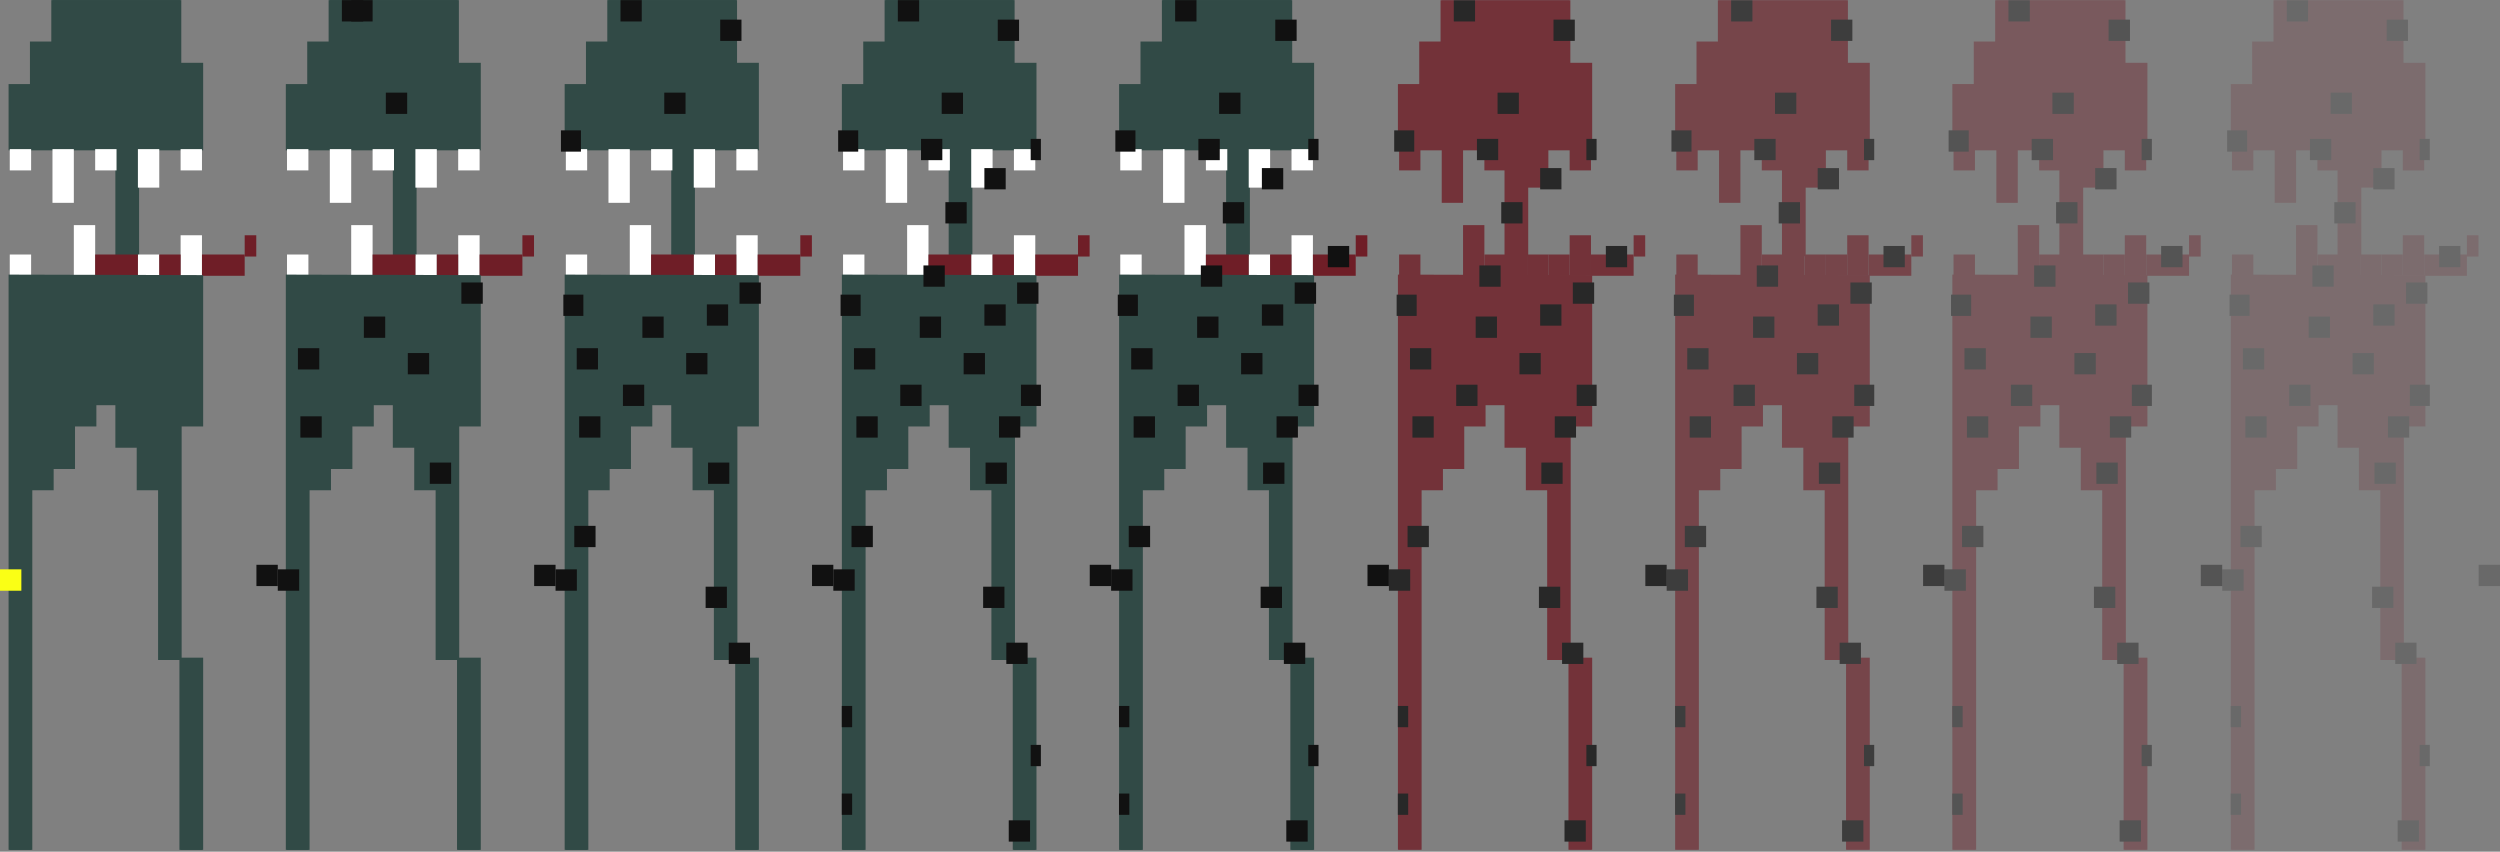 <svg width="1089" height="371" viewBox="0 0 1089 371" fill="none" xmlns="http://www.w3.org/2000/svg">
<rect x="0" y="0" width="1089" height="371" fill="#808080" stroke="none"/>
<g clip-path="url(#clip0_401_70)">
<path d="M78.453 0.067H22.859V18.607H13.556V37.147H4.254V64.957H50.767V111.086H60.069V64.957H87.977V27.877H78.453V0.067Z" fill="#314A46" stroke="#314A46" stroke-width="1.03"/>
<rect x="4.254" y="64.957" width="9.303" height="9.27" fill="white"/>
<rect x="41.461" y="64.957" width="9.303" height="9.27" fill="white"/>
<rect x="78.672" y="64.957" width="9.303" height="9.27" fill="white"/>
<rect x="78.672" y="102.478" width="9.303" height="17.657" fill="white"/>
<rect x="32.16" y="98.064" width="9.303" height="22.071" fill="white"/>
<rect x="4.254" y="110.865" width="9.303" height="9.27" fill="white"/>
<rect x="60.074" y="110.865" width="9.303" height="9.27" fill="white"/>
<rect x="41.461" y="110.865" width="18.605" height="9.27" fill="#6F1E27"/>
<rect x="69.371" y="110.865" width="9.303" height="9.27" fill="#6F1E27"/>
<rect x="87.977" y="110.865" width="18.605" height="9.27" fill="#6F1E27"/>
<path d="M106.586 102.478H111.633V111.747H106.586V102.478Z" fill="#6F1E27"/>
<rect x="60.074" y="64.957" width="9.303" height="16.774" fill="white"/>
<rect x="22.859" y="64.957" width="9.303" height="23.395" fill="white"/>
<path d="M4.254 120.135L87.977 120.355V185.245H78.607V286.993H78.675H87.977V370.202H78.675V286.993H78.607H69.372V213.055H60.069V194.515H50.767V175.975H41.464V185.245H32.162V203.785H22.859V213.055H13.556V370.202H4.254V120.135Z" fill="#314A46"/>
<path d="M78.675 286.993H78.607V185.245H87.977V120.355L4.254 120.135V370.202H13.556V213.055H22.859V203.785H32.162V185.245H41.464V175.975H50.767V194.515H60.069V213.055H69.372V286.993H78.675ZM78.675 286.993H87.977V370.202H78.675V286.993Z" stroke="#314A46" stroke-width="1.03"/>
<path d="M0.001 248.009H9.304L9.303 257.335H0L0.001 248.009Z" fill="#FAFF15"/>
<rect x="111.699" y="246.022" width="9.303" height="9.27" fill="#111111"/>
<path d="M199.373 0.067H143.663V18.607H134.341V37.147H125.02V64.957H171.629V111.086H180.951V64.957H208.917V27.877H199.373V0.067Z" fill="#314A46" stroke="#314A46" stroke-width="1.03"/>
<rect x="125.02" y="64.957" width="9.322" height="9.27" fill="white"/>
<rect x="162.305" y="64.957" width="9.322" height="9.27" fill="white"/>
<rect x="199.594" y="64.957" width="9.322" height="9.27" fill="white"/>
<rect x="199.594" y="102.478" width="9.322" height="17.657" fill="white"/>
<rect x="152.984" y="98.064" width="9.322" height="22.071" fill="white"/>
<rect x="125.02" y="110.865" width="9.322" height="9.27" fill="white"/>
<rect x="180.953" y="110.865" width="9.322" height="9.27" fill="white"/>
<rect x="162.305" y="110.865" width="18.644" height="9.27" fill="#6F1E27"/>
<rect x="190.27" y="110.865" width="9.322" height="9.27" fill="#6F1E27"/>
<rect x="208.914" y="110.865" width="18.644" height="9.27" fill="#6F1E27"/>
<path d="M227.559 102.478H232.617V111.747H227.559V102.478Z" fill="#6F1E27"/>
<rect x="180.953" y="64.957" width="9.322" height="16.774" fill="white"/>
<rect x="143.664" y="64.957" width="9.322" height="23.395" fill="white"/>
<path d="M125.02 120.135L208.917 120.355V185.245H199.527V286.993H199.595H208.917V370.202H199.595V286.993H199.527H190.273V213.055H180.951V194.515H171.629V175.975H162.307V185.245H152.985V203.785H143.663V213.055H134.341V370.202H125.02V120.135Z" fill="#314A46"/>
<path d="M199.595 286.993H199.527V185.245H208.917V120.355L125.02 120.135V370.202H134.341V213.055H143.663V203.785H152.985V185.245H162.307V175.975H171.629V194.515H180.951V213.055H190.273V286.993H199.595ZM199.595 286.993H208.917V370.202H199.595V286.993Z" stroke="#314A46" stroke-width="1.03"/>
<rect x="232.68" y="246.021" width="9.322" height="9.27" fill="#111111"/>
<rect x="200.973" y="123.044" width="9.322" height="9.27" fill="#111111"/>
<rect x="152.996" y="0.067" width="9.322" height="9.27" fill="#111111"/>
<rect x="177.641" y="153.789" width="9.301" height="9.27" fill="#111111"/>
<rect x="158.492" y="137.886" width="9.301" height="9.27" fill="#111111"/>
<rect x="130.84" y="181.353" width="9.301" height="9.27" fill="#111111"/>
<rect x="168.066" y="40.353" width="9.301" height="9.27" fill="#111111"/>
<rect x="148.922" y="0.067" width="9.301" height="9.27" fill="#111111"/>
<rect x="129.777" y="151.668" width="9.301" height="9.27" fill="#111111"/>
<rect x="187.211" y="201.496" width="9.301" height="9.27" fill="#111111"/>
<path d="M121.001 248.009H130.323L130.322 257.335H121L121.001 248.009Z" fill="#111111"/>
<path d="M320.541 0.067H265.051V18.607H255.766V37.147H246.48V64.957H292.906V111.086H302.192V64.957H330.047V27.877H320.541V0.067Z" fill="#314A46" stroke="#314A46" stroke-width="1.03"/>
<rect x="246.48" y="64.957" width="9.285" height="9.27" fill="white"/>
<rect x="283.621" y="64.957" width="9.285" height="9.27" fill="white"/>
<rect x="320.758" y="64.957" width="9.285" height="9.27" fill="white"/>
<rect x="320.758" y="102.478" width="9.285" height="17.657" fill="white"/>
<rect x="274.332" y="98.064" width="9.285" height="22.071" fill="white"/>
<rect x="246.48" y="110.865" width="9.285" height="9.27" fill="white"/>
<rect x="302.195" y="110.865" width="9.285" height="9.27" fill="white"/>
<rect x="283.621" y="110.865" width="18.57" height="9.27" fill="#6F1E27"/>
<rect x="311.473" y="110.865" width="9.285" height="9.27" fill="#6F1E27"/>
<rect x="330.047" y="110.865" width="18.57" height="9.27" fill="#6F1E27"/>
<path d="M348.617 102.478H353.655V111.747H348.617V102.478Z" fill="#6F1E27"/>
<rect x="302.195" y="64.957" width="9.285" height="16.774" fill="white"/>
<rect x="265.051" y="64.957" width="9.285" height="23.395" fill="white"/>
<path d="M246.48 120.135L330.047 120.355V185.245H320.695V286.993H320.762H330.047V370.202H320.762V286.993H320.695H311.477V213.055H302.192V194.515H292.906V175.975H283.621V185.245H274.336V203.785H265.051V213.055H255.766V370.202H246.48V120.135Z" fill="#314A46"/>
<path d="M320.762 286.993H320.695V185.245H330.047V120.355L246.48 120.135V370.202H255.766V213.055H265.051V203.785H274.336V185.245H283.621V175.975H292.906V194.515H302.192V213.055H311.477V286.993H320.762ZM320.762 286.993H330.047V370.202H320.762V286.993Z" stroke="#314A46" stroke-width="1.03"/>
<rect x="353.715" y="246.021" width="9.285" height="9.27" fill="#111111"/>
<path d="M245.398 128.345H254.122V137.615H245.398V128.345Z" fill="#111111"/>
<rect x="298.898" y="153.789" width="9.264" height="9.27" fill="#111111"/>
<rect x="279.82" y="137.886" width="9.264" height="9.27" fill="#111111"/>
<rect x="271.348" y="167.571" width="9.264" height="9.27" fill="#111111"/>
<rect x="307.906" y="132.585" width="9.264" height="9.27" fill="#111111"/>
<rect x="250.16" y="229.059" width="9.264" height="9.27" fill="#111111"/>
<rect x="307.367" y="255.563" width="9.264" height="9.27" fill="#111111"/>
<rect x="317.445" y="279.946" width="9.264" height="9.27" fill="#111111"/>
<rect x="252.281" y="181.353" width="9.264" height="9.27" fill="#111111"/>
<rect x="289.359" y="40.353" width="9.264" height="9.27" fill="#111111"/>
<path d="M244.344 56.785H253.064V66.055H244.344V56.785Z" fill="#111111"/>
<path d="M313.723 8.549H322.987V17.819H313.723V8.549Z" fill="#111111"/>
<rect x="270.285" y="0.067" width="9.264" height="9.27" fill="#111111"/>
<rect x="251.219" y="151.668" width="9.264" height="9.27" fill="#111111"/>
<rect x="308.426" y="201.496" width="9.264" height="9.27" fill="#111111"/>
<rect x="322.133" y="123.044" width="9.285" height="9.27" fill="#111111"/>
<path d="M242.001 248.009H251.286L251.285 257.335H242L242.001 248.009Z" fill="#111111"/>
<path d="M441.45 0.067H385.844V18.607H376.539V37.147H367.234V64.957H413.758V111.086H423.062V64.957H450.976V27.877H441.45V0.067Z" fill="#314A46" stroke="#314A46" stroke-width="1.03"/>
<rect x="367.234" y="64.957" width="9.305" height="9.27" fill="white"/>
<rect x="404.453" y="64.957" width="9.305" height="9.27" fill="white"/>
<rect x="441.668" y="64.957" width="9.305" height="9.27" fill="white"/>
<rect x="441.668" y="102.478" width="9.305" height="17.657" fill="white"/>
<rect x="395.148" y="98.064" width="9.305" height="22.071" fill="white"/>
<rect x="367.234" y="110.865" width="9.305" height="9.27" fill="white"/>
<rect x="423.066" y="110.865" width="9.305" height="9.27" fill="white"/>
<rect x="404.453" y="110.865" width="18.609" height="9.27" fill="#6F1E27"/>
<rect x="432.363" y="110.865" width="9.305" height="9.27" fill="#6F1E27"/>
<rect x="450.977" y="110.865" width="18.609" height="9.27" fill="#6F1E27"/>
<path d="M469.586 102.478H474.635V111.747H469.586V102.478Z" fill="#6F1E27"/>
<rect x="423.066" y="64.957" width="9.305" height="16.774" fill="white"/>
<rect x="385.844" y="64.957" width="9.305" height="23.395" fill="white"/>
<path d="M367.234 120.135L450.976 120.355V185.245H441.604V286.993H441.672H450.976V370.202H441.672V286.993H441.604H432.367V213.055H423.062V194.515H413.758V175.975H404.453V185.245H395.148V203.785H385.844V213.055H376.539V370.202H367.234V120.135Z" fill="#314A46"/>
<path d="M441.672 286.993H441.604V185.245H450.976V120.355L367.234 120.135V370.202H376.539V213.055H385.844V203.785H395.148V185.245H404.453V175.975H413.758V194.515H423.062V213.055H432.367V286.993H441.672ZM441.672 286.993H450.976V370.202H441.672V286.993Z" stroke="#314A46" stroke-width="1.03"/>
<rect x="474.695" y="246.021" width="9.305" height="9.27" fill="#111111"/>
<path d="M366.156 128.345H374.899V137.615H366.156V128.345Z" fill="#111111"/>
<rect x="419.762" y="153.789" width="9.284" height="9.27" fill="#111111"/>
<rect x="400.645" y="137.886" width="9.284" height="9.27" fill="#111111"/>
<rect x="392.156" y="167.571" width="9.284" height="9.27" fill="#111111"/>
<rect x="428.797" y="132.585" width="9.284" height="9.27" fill="#111111"/>
<rect x="370.922" y="229.059" width="9.284" height="9.27" fill="#111111"/>
<rect x="428.254" y="255.563" width="9.284" height="9.27" fill="#111111"/>
<rect x="438.352" y="279.946" width="9.284" height="9.27" fill="#111111"/>
<rect x="373.047" y="181.353" width="9.284" height="9.27" fill="#111111"/>
<rect x="410.203" y="40.353" width="9.284" height="9.27" fill="#111111"/>
<path d="M365.102 56.785H373.84V66.055H365.102V56.785Z" fill="#111111"/>
<path d="M434.621 8.549H443.905V17.819H434.621V8.549Z" fill="#111111"/>
<rect x="391.094" y="0.067" width="9.284" height="9.27" fill="#111111"/>
<rect x="371.984" y="151.668" width="9.284" height="9.27" fill="#111111"/>
<rect x="429.312" y="201.496" width="9.284" height="9.27" fill="#111111"/>
<rect x="435.164" y="181.353" width="9.284" height="9.27" fill="#111111"/>
<path d="M444.723 167.571H453.433V176.841H444.723V167.571Z" fill="#111111"/>
<path d="M366.688 307.51H371.194V316.78H366.688V307.51Z" fill="#111111"/>
<rect x="439.41" y="357.337" width="9.284" height="9.27" fill="#111111"/>
<path d="M448.965 324.472H453.41V333.742H448.965V324.472Z" fill="#111111"/>
<path d="M366.688 345.675H371.193V354.945H366.688V345.675Z" fill="#111111"/>
<rect x="411.812" y="88.06" width="9.284" height="9.27" fill="#111111"/>
<rect x="402.258" y="115.624" width="9.284" height="9.27" fill="#111111"/>
<path d="M448.965 60.496H453.415V69.766H448.965V60.496Z" fill="#111111"/>
<rect x="428.797" y="73.218" width="9.284" height="9.27" fill="#111111"/>
<rect x="401.195" y="60.496" width="9.284" height="9.27" fill="#111111"/>
<rect x="443.051" y="123.044" width="9.305" height="9.27" fill="#111111"/>
<path d="M363.001 248.009H372.306L372.305 257.335H363L363.001 248.009Z" fill="#111111"/>
<path d="M562.363 0.067H506.637V18.607H497.313V37.147H487.988V64.957H534.611V111.086H543.936V64.957H571.909V27.877H562.363V0.067Z" fill="#314A46" stroke="#314A46" stroke-width="1.03"/>
<rect x="487.988" y="64.957" width="9.325" height="9.27" fill="white"/>
<rect x="525.285" y="64.957" width="9.325" height="9.27" fill="white"/>
<rect x="562.582" y="64.957" width="9.325" height="9.27" fill="white"/>
<rect x="562.582" y="102.478" width="9.325" height="17.657" fill="white"/>
<rect x="515.961" y="98.064" width="9.325" height="22.071" fill="white"/>
<rect x="487.988" y="110.865" width="9.325" height="9.27" fill="white"/>
<rect x="543.941" y="110.865" width="9.325" height="9.27" fill="white"/>
<rect x="525.285" y="110.865" width="18.649" height="9.27" fill="#6F1E27"/>
<rect x="553.254" y="110.865" width="9.325" height="9.27" fill="#6F1E27"/>
<rect x="571.906" y="110.865" width="18.649" height="9.27" fill="#6F1E27"/>
<path d="M590.559 102.478H595.618V111.747H590.559V102.478Z" fill="#6F1E27"/>
<rect x="543.941" y="64.957" width="9.325" height="16.774" fill="white"/>
<rect x="506.637" y="64.957" width="9.325" height="23.395" fill="white"/>
<path d="M487.988 120.135L571.909 120.355V185.245H562.517V286.993H562.585H571.909V370.202H562.585V286.993H562.517H553.26V213.055H543.936V194.515H534.611V175.975H525.287V185.245H515.962V203.785H506.637V213.055H497.313V370.202H487.988V120.135Z" fill="#314A46"/>
<path d="M562.585 286.993H562.517V185.245H571.909V120.355L487.988 120.135V370.202H497.313V213.055H506.637V203.785H515.962V185.245H525.287V175.975H534.611V194.515H543.936V213.055H553.26V286.993H562.585ZM562.585 286.993H571.909V370.202H562.585V286.993Z" stroke="#314A46" stroke-width="1.03"/>
<rect x="595.676" y="246.021" width="9.325" height="9.27" fill="#111111"/>
<path d="M486.902 128.345H495.663V137.615H486.902V128.345Z" fill="#111111"/>
<rect x="540.625" y="153.789" width="9.304" height="9.27" fill="#111111"/>
<rect x="521.469" y="137.886" width="9.304" height="9.27" fill="#111111"/>
<rect x="512.961" y="167.571" width="9.304" height="9.27" fill="#111111"/>
<rect x="549.676" y="132.585" width="9.304" height="9.27" fill="#111111"/>
<rect x="491.684" y="229.059" width="9.304" height="9.27" fill="#111111"/>
<rect x="549.133" y="255.563" width="9.304" height="9.27" fill="#111111"/>
<rect x="559.254" y="279.946" width="9.304" height="9.27" fill="#111111"/>
<rect x="493.809" y="181.353" width="9.304" height="9.27" fill="#111111"/>
<rect x="531.047" y="40.353" width="9.304" height="9.27" fill="#111111"/>
<path d="M485.848 56.785H494.605V66.055H485.848V56.785Z" fill="#111111"/>
<path d="M555.512 8.549H564.815V17.819H555.512V8.549Z" fill="#111111"/>
<rect x="511.895" y="0.067" width="9.304" height="9.27" fill="#111111"/>
<rect x="492.746" y="151.668" width="9.304" height="9.27" fill="#111111"/>
<rect x="550.199" y="201.496" width="9.304" height="9.27" fill="#111111"/>
<rect x="556.062" y="181.353" width="9.304" height="9.27" fill="#111111"/>
<path d="M565.637 167.571H574.366V176.841H565.637V167.571Z" fill="#111111"/>
<path d="M487.434 307.51H491.95V316.78H487.434V307.51Z" fill="#111111"/>
<rect x="560.316" y="357.337" width="9.304" height="9.27" fill="#111111"/>
<path d="M569.891 324.472H574.346V333.742H569.891V324.472Z" fill="#111111"/>
<path d="M487.434 345.675H491.949V354.945H487.434V345.675Z" fill="#111111"/>
<rect x="532.656" y="88.06" width="9.304" height="9.27" fill="#111111"/>
<rect x="523.086" y="115.624" width="9.304" height="9.27" fill="#111111"/>
<path d="M569.891 60.496H574.351V69.766H569.891V60.496Z" fill="#111111"/>
<rect x="549.676" y="73.218" width="9.304" height="9.27" fill="#111111"/>
<rect x="522.02" y="60.496" width="9.304" height="9.27" fill="#111111"/>
<rect x="578.398" y="107.142" width="9.304" height="9.27" fill="#111111"/>
<rect x="563.961" y="123.044" width="9.325" height="9.27" fill="#111111"/>
<path d="M484.001 248.009H493.326L493.325 257.335H484L484.001 248.009Z" fill="#111111"/>
<g opacity="0.8">
<path d="M683.526 0.067H628.024V18.607H618.736V37.147H609.449V64.957H655.885V111.086H665.173V64.957H693.034V27.877H683.526V0.067Z" fill="#6F1E27" stroke="#6F1E27" stroke-width="1.03"/>
<rect x="609.449" y="64.957" width="9.287" height="9.27" fill="#6F1E27"/>
<rect x="646.598" y="64.957" width="9.287" height="9.27" fill="#6F1E27"/>
<rect x="683.742" y="64.957" width="9.287" height="9.27" fill="#6F1E27"/>
<rect x="683.742" y="102.478" width="9.287" height="17.657" fill="#6F1E27"/>
<rect x="637.309" y="98.064" width="9.287" height="22.071" fill="#6F1E27"/>
<rect x="609.449" y="110.865" width="9.287" height="9.27" fill="#6F1E27"/>
<rect x="665.176" y="110.865" width="9.287" height="9.27" fill="#6F1E27"/>
<rect x="646.598" y="110.865" width="18.575" height="9.27" fill="#6F1E27"/>
<rect x="674.457" y="110.865" width="9.287" height="9.27" fill="#6F1E27"/>
<rect x="693.031" y="110.865" width="18.575" height="9.27" fill="#6F1E27"/>
<path d="M711.609 102.478H716.649V111.747H711.609V102.478Z" fill="#6F1E27"/>
<rect x="665.176" y="64.957" width="9.287" height="16.774" fill="#6F1E27"/>
<rect x="628.023" y="64.957" width="9.287" height="23.395" fill="#6F1E27"/>
<path d="M609.449 120.135L693.034 120.355V185.245H683.68V286.993H683.747H693.034V370.202H683.747V286.993H683.68H674.46V213.055H665.173V194.515H655.885V175.975H646.598V185.245H637.311V203.785H628.024V213.055H618.736V370.202H609.449V120.135Z" fill="#6F1E27"/>
<path d="M683.747 286.993H683.68V185.245H693.034V120.355L609.449 120.135V370.202H618.736V213.055H628.024V203.785H637.311V185.245H646.598V175.975H655.885V194.515H665.173V213.055H674.46V286.993H683.747ZM683.747 286.993H693.034V370.202H683.747V286.993Z" stroke="#6F1E27" stroke-width="1.03"/>
<rect x="716.715" y="246.022" width="9.287" height="9.27" fill="#111111"/>
<path d="M608.375 128.345H617.101V137.615H608.375V128.345Z" fill="#111111"/>
<rect x="661.883" y="153.789" width="9.266" height="9.27" fill="#111111"/>
<rect x="642.805" y="137.886" width="9.266" height="9.27" fill="#111111"/>
<rect x="634.328" y="167.571" width="9.266" height="9.27" fill="#111111"/>
<rect x="670.898" y="132.585" width="9.266" height="9.27" fill="#111111"/>
<rect x="613.137" y="229.059" width="9.266" height="9.27" fill="#111111"/>
<rect x="670.355" y="255.563" width="9.266" height="9.27" fill="#111111"/>
<rect x="680.438" y="279.946" width="9.266" height="9.27" fill="#111111"/>
<rect x="615.258" y="181.353" width="9.266" height="9.27" fill="#111111"/>
<rect x="652.34" y="40.353" width="9.266" height="9.27" fill="#111111"/>
<path d="M607.32 56.785H616.043V66.055H607.32V56.785Z" fill="#111111"/>
<path d="M676.711 8.549H685.977V17.819H676.711V8.549Z" fill="#111111"/>
<rect x="633.266" y="0.067" width="9.266" height="9.27" fill="#111111"/>
<rect x="614.191" y="151.668" width="9.266" height="9.27" fill="#111111"/>
<rect x="671.414" y="201.496" width="9.266" height="9.27" fill="#111111"/>
<rect x="677.254" y="181.353" width="9.266" height="9.27" fill="#111111"/>
<path d="M686.797 167.571H695.491V176.841H686.797V167.571Z" fill="#111111"/>
<path d="M608.906 307.51H613.404V316.78H608.906V307.51Z" fill="#111111"/>
<rect x="681.496" y="357.337" width="9.266" height="9.27" fill="#111111"/>
<path d="M691.031 324.472H695.469V333.742H691.031V324.472Z" fill="#111111"/>
<path d="M608.906 345.676H613.403V354.946H608.906V345.676Z" fill="#111111"/>
<rect x="653.949" y="88.06" width="9.266" height="9.27" fill="#111111"/>
<rect x="644.41" y="115.624" width="9.266" height="9.27" fill="#111111"/>
<path d="M691.031 60.496H695.473V69.766H691.031V60.496Z" fill="#111111"/>
<rect x="670.898" y="73.218" width="9.266" height="9.27" fill="#111111"/>
<rect x="643.352" y="60.496" width="9.266" height="9.27" fill="#111111"/>
<rect x="699.508" y="107.142" width="9.266" height="9.27" fill="#111111"/>
<rect x="685.125" y="123.044" width="9.287" height="9.27" fill="#111111"/>
<path d="M605.001 248.009H614.288L614.287 257.335H605L605.001 248.009Z" fill="#111111"/>
</g>
<g opacity="0.6">
<path d="M804.436 0.067H748.82V18.607H739.513V37.147H730.207V64.957H776.738V111.086H786.045V64.957H813.964V27.877H804.436V0.067Z" fill="#6F1E27" stroke="#6F1E27" stroke-width="1.03"/>
<rect x="730.207" y="64.957" width="9.306" height="9.27" fill="#6F1E27"/>
<rect x="767.43" y="64.957" width="9.306" height="9.27" fill="#6F1E27"/>
<rect x="804.652" y="64.957" width="9.306" height="9.27" fill="#6F1E27"/>
<rect x="804.652" y="102.478" width="9.306" height="17.657" fill="#6F1E27"/>
<rect x="758.125" y="98.064" width="9.306" height="22.071" fill="#6F1E27"/>
<rect x="730.207" y="110.865" width="9.306" height="9.27" fill="#6F1E27"/>
<rect x="786.051" y="110.865" width="9.306" height="9.27" fill="#6F1E27"/>
<rect x="767.43" y="110.865" width="18.613" height="9.27" fill="#6F1E27"/>
<rect x="795.344" y="110.865" width="9.306" height="9.27" fill="#6F1E27"/>
<rect x="813.961" y="110.865" width="18.613" height="9.27" fill="#6F1E27"/>
<path d="M832.574 102.478H837.624V111.747H832.574V102.478Z" fill="#6F1E27"/>
<rect x="786.051" y="64.957" width="9.306" height="16.774" fill="#6F1E27"/>
<rect x="748.82" y="64.957" width="9.306" height="23.395" fill="#6F1E27"/>
<path d="M730.207 120.135L813.964 120.355V185.245H804.59V286.993H804.657H813.964V370.202H804.657V286.993H804.59H795.351V213.055H786.045V194.515H776.738V175.975H767.432V185.245H758.126V203.785H748.82V213.055H739.513V370.202H730.207V120.135Z" fill="#6F1E27"/>
<path d="M804.657 286.993H804.59V185.245H813.963V120.355L730.207 120.135V370.202H739.513V213.055H748.82V203.785H758.126V185.245H767.432V175.975H776.738V194.515H786.045V213.055H795.351V286.993H804.657ZM804.657 286.993H813.963V370.202H804.657V286.993Z" stroke="#6F1E27" stroke-width="1.03"/>
<rect x="837.691" y="246.021" width="9.306" height="9.27" fill="#111111"/>
<path d="M729.133 128.345H737.877V137.615H729.133V128.345Z" fill="#111111"/>
<rect x="782.746" y="153.789" width="9.285" height="9.27" fill="#111111"/>
<rect x="763.633" y="137.886" width="9.285" height="9.27" fill="#111111"/>
<rect x="755.137" y="167.571" width="9.285" height="9.27" fill="#111111"/>
<rect x="791.781" y="132.585" width="9.285" height="9.27" fill="#111111"/>
<rect x="733.902" y="229.059" width="9.285" height="9.27" fill="#111111"/>
<rect x="791.238" y="255.563" width="9.285" height="9.27" fill="#111111"/>
<rect x="801.344" y="279.946" width="9.285" height="9.27" fill="#111111"/>
<rect x="736.027" y="181.353" width="9.285" height="9.27" fill="#111111"/>
<rect x="773.188" y="40.353" width="9.285" height="9.27" fill="#111111"/>
<path d="M728.078 56.785H736.818V66.055H728.078V56.785Z" fill="#111111"/>
<path d="M797.609 8.549H806.895V17.819H797.609V8.549Z" fill="#111111"/>
<rect x="754.078" y="0.067" width="9.285" height="9.27" fill="#111111"/>
<rect x="734.965" y="151.668" width="9.285" height="9.27" fill="#111111"/>
<rect x="792.301" y="201.496" width="9.285" height="9.27" fill="#111111"/>
<rect x="798.156" y="181.353" width="9.285" height="9.27" fill="#111111"/>
<path d="M807.711 167.571H816.423V176.841H807.711V167.571Z" fill="#111111"/>
<path d="M729.664 307.51H734.171V316.78H729.664V307.51Z" fill="#111111"/>
<rect x="802.402" y="357.337" width="9.285" height="9.27" fill="#111111"/>
<path d="M811.961 324.472H816.407V333.742H811.961V324.472Z" fill="#111111"/>
<path d="M729.664 345.675H734.17V354.945H729.664V345.675Z" fill="#111111"/>
<rect x="774.797" y="88.06" width="9.285" height="9.27" fill="#111111"/>
<rect x="765.242" y="115.624" width="9.285" height="9.27" fill="#111111"/>
<path d="M811.961 60.496H816.412V69.766H811.961V60.496Z" fill="#111111"/>
<rect x="791.781" y="73.218" width="9.285" height="9.27" fill="#111111"/>
<rect x="764.18" y="60.496" width="9.285" height="9.27" fill="#111111"/>
<rect x="820.449" y="107.142" width="9.285" height="9.27" fill="#111111"/>
<rect x="806.039" y="123.044" width="9.306" height="9.27" fill="#111111"/>
<path d="M726.001 248.009H735.307L735.306 257.335H726L726.001 248.009Z" fill="#111111"/>
</g>
<g opacity="0.4">
<path d="M925.349 0.067H869.613V18.607H860.287V37.147H850.961V64.957H897.592V111.086H906.918V64.957H934.897V27.877H925.349V0.067Z" fill="#6F1E27" stroke="#6F1E27" stroke-width="1.03"/>
<rect x="850.961" y="64.957" width="9.326" height="9.27" fill="#6F1E27"/>
<rect x="888.266" y="64.957" width="9.326" height="9.27" fill="#6F1E27"/>
<rect x="925.566" y="64.957" width="9.326" height="9.27" fill="#6F1E27"/>
<rect x="925.566" y="102.478" width="9.326" height="17.657" fill="#6F1E27"/>
<rect x="878.938" y="98.064" width="9.326" height="22.071" fill="#6F1E27"/>
<rect x="850.961" y="110.865" width="9.326" height="9.27" fill="#6F1E27"/>
<rect x="906.922" y="110.865" width="9.326" height="9.27" fill="#6F1E27"/>
<rect x="888.266" y="110.865" width="18.652" height="9.27" fill="#6F1E27"/>
<rect x="916.242" y="110.865" width="9.326" height="9.27" fill="#6F1E27"/>
<rect x="934.898" y="110.865" width="18.652" height="9.27" fill="#6F1E27"/>
<path d="M953.555 102.478H958.615V111.747H953.555V102.478Z" fill="#6F1E27"/>
<rect x="906.922" y="64.957" width="9.326" height="16.774" fill="#6F1E27"/>
<rect x="869.613" y="64.957" width="9.326" height="23.395" fill="#6F1E27"/>
<path d="M850.961 120.135L934.897 120.355V185.245H925.503V286.993H925.571H934.897V370.202H925.571V286.993H925.503H916.244V213.055H906.918V194.515H897.592V175.975H888.266V185.245H878.94V203.785H869.613V213.055H860.287V370.202H850.961V120.135Z" fill="#6F1E27"/>
<path d="M925.571 286.993H925.503V185.245H934.897V120.355L850.961 120.135V370.202H860.287V213.055H869.613V203.785H878.94V185.245H888.266V175.975H897.592V194.515H906.918V213.055H916.244V286.993H925.571ZM925.571 286.993H934.897V370.202H925.571V286.993Z" stroke="#6F1E27" stroke-width="1.03"/>
<rect x="958.672" y="246.021" width="9.326" height="9.27" fill="#111111"/>
<path d="M849.879 128.345H858.641V137.615H849.879V128.345Z" fill="#111111"/>
<rect x="903.613" y="153.789" width="9.305" height="9.27" fill="#111111"/>
<rect x="884.453" y="137.886" width="9.305" height="9.27" fill="#111111"/>
<rect x="875.941" y="167.571" width="9.305" height="9.27" fill="#111111"/>
<rect x="912.664" y="132.585" width="9.305" height="9.27" fill="#111111"/>
<rect x="854.66" y="229.059" width="9.305" height="9.27" fill="#111111"/>
<rect x="912.121" y="255.563" width="9.305" height="9.27" fill="#111111"/>
<rect x="922.246" y="279.946" width="9.305" height="9.27" fill="#111111"/>
<rect x="856.789" y="181.353" width="9.305" height="9.27" fill="#111111"/>
<rect x="894.031" y="40.353" width="9.305" height="9.27" fill="#111111"/>
<path d="M848.824 56.785H857.583V66.055H848.824V56.785Z" fill="#111111"/>
<path d="M918.504 8.549H927.809V17.819H918.504V8.549Z" fill="#111111"/>
<rect x="874.875" y="0.067" width="9.305" height="9.27" fill="#111111"/>
<rect x="855.723" y="151.668" width="9.305" height="9.27" fill="#111111"/>
<rect x="913.184" y="201.496" width="9.305" height="9.27" fill="#111111"/>
<rect x="919.051" y="181.353" width="9.305" height="9.27" fill="#111111"/>
<path d="M928.629 167.571H937.36V176.841H928.629V167.571Z" fill="#111111"/>
<path d="M850.414 307.51H854.931V316.78H850.414V307.51Z" fill="#111111"/>
<rect x="923.305" y="357.337" width="9.305" height="9.27" fill="#111111"/>
<path d="M932.887 324.472H937.343V333.742H932.887V324.472Z" fill="#111111"/>
<path d="M850.414 345.675H854.93V354.945H850.414V345.675Z" fill="#111111"/>
<rect x="895.641" y="88.06" width="9.305" height="9.27" fill="#111111"/>
<rect x="886.066" y="115.624" width="9.305" height="9.27" fill="#111111"/>
<path d="M932.887 60.496H937.348V69.766H932.887V60.496Z" fill="#111111"/>
<rect x="912.664" y="73.218" width="9.305" height="9.27" fill="#111111"/>
<rect x="885" y="60.496" width="9.305" height="9.27" fill="#111111"/>
<rect x="941.398" y="107.142" width="9.305" height="9.27" fill="#111111"/>
<rect x="926.953" y="123.044" width="9.326" height="9.27" fill="#111111"/>
<path d="M847.001 248.009H856.327L856.326 257.335H847L847.001 248.009Z" fill="#111111"/>
</g>
<g opacity="0.2">
<path d="M1046.45 0.067H990.859V18.607H981.556V37.147H972.254V64.957H1018.77V111.086H1028.07V64.957H1055.98V27.877H1046.45V0.067Z" fill="#6F1E27" stroke="#6F1E27" stroke-width="1.03"/>
<rect x="972.254" y="64.957" width="9.303" height="9.27" fill="#6F1E27"/>
<rect x="1009.46" y="64.957" width="9.303" height="9.27" fill="#6F1E27"/>
<rect x="1046.67" y="64.957" width="9.303" height="9.27" fill="#6F1E27"/>
<rect x="1046.67" y="102.478" width="9.303" height="17.657" fill="#6F1E27"/>
<rect x="1000.16" y="98.064" width="9.303" height="22.071" fill="#6F1E27"/>
<rect x="972.254" y="110.865" width="9.303" height="9.27" fill="#6F1E27"/>
<rect x="1028.07" y="110.865" width="9.303" height="9.27" fill="#6F1E27"/>
<rect x="1009.46" y="110.865" width="18.605" height="9.27" fill="#6F1E27"/>
<rect x="1037.37" y="110.865" width="9.303" height="9.27" fill="#6F1E27"/>
<rect x="1055.98" y="110.865" width="18.605" height="9.27" fill="#6F1E27"/>
<path d="M1074.58 102.478H1079.63V111.747H1074.58V102.478Z" fill="#6F1E27"/>
<rect x="1028.07" y="64.957" width="9.303" height="16.774" fill="#6F1E27"/>
<rect x="990.859" y="64.957" width="9.303" height="23.395" fill="#6F1E27"/>
<path d="M972.254 120.135L1055.98 120.355V185.245H1046.61V286.993H1046.67H1055.98V370.202H1046.67V286.993H1046.61H1037.37V213.055H1028.07V194.515H1018.77V175.975H1009.46V185.245H1000.16V203.785H990.859V213.055H981.556V370.202H972.254V120.135Z" fill="#6F1E27"/>
<path d="M1046.67 286.993H1046.61V185.245H1055.98V120.355L972.254 120.135V370.202H981.556V213.055H990.859V203.785H1000.16V185.245H1009.46V175.975H1018.77V194.515H1028.07V213.055H1037.37V286.993H1046.67ZM1046.67 286.993H1055.98V370.202H1046.67V286.993Z" stroke="#6F1E27" stroke-width="1.03"/>
<rect x="1079.7" y="246.021" width="9.303" height="9.27" fill="#111111"/>
<path d="M971.18 128.345H979.92V137.615H971.18V128.345Z" fill="#111111"/>
<rect x="1024.78" y="153.789" width="9.282" height="9.27" fill="#111111"/>
<rect x="1005.66" y="137.886" width="9.282" height="9.27" fill="#111111"/>
<rect x="997.176" y="167.571" width="9.282" height="9.27" fill="#111111"/>
<rect x="1033.8" y="132.585" width="9.282" height="9.27" fill="#111111"/>
<rect x="975.949" y="229.059" width="9.282" height="9.27" fill="#111111"/>
<rect x="1033.27" y="255.563" width="9.282" height="9.27" fill="#111111"/>
<rect x="1043.36" y="279.946" width="9.282" height="9.27" fill="#111111"/>
<rect x="978.07" y="181.353" width="9.282" height="9.27" fill="#111111"/>
<rect x="1015.22" y="40.353" width="9.282" height="9.27" fill="#111111"/>
<path d="M970.125 56.785H978.862V66.055H970.125V56.785Z" fill="#111111"/>
<path d="M1039.63 8.549H1048.91V17.819H1039.63V8.549Z" fill="#111111"/>
<rect x="996.113" y="0.067" width="9.282" height="9.27" fill="#111111"/>
<rect x="977.008" y="151.668" width="9.282" height="9.27" fill="#111111"/>
<rect x="1034.32" y="201.496" width="9.282" height="9.27" fill="#111111"/>
<rect x="1040.18" y="181.353" width="9.282" height="9.27" fill="#111111"/>
<path d="M1049.73 167.571H1058.44V176.841H1049.73V167.571Z" fill="#111111"/>
<path d="M971.711 307.51H976.216V316.78H971.711V307.51Z" fill="#111111"/>
<rect x="1044.42" y="357.337" width="9.282" height="9.27" fill="#111111"/>
<path d="M1053.98 324.472H1058.42V333.742H1053.98V324.472Z" fill="#111111"/>
<path d="M971.711 345.675H976.215V354.945H971.711V345.675Z" fill="#111111"/>
<rect x="1016.82" y="88.06" width="9.282" height="9.27" fill="#111111"/>
<rect x="1007.28" y="115.624" width="9.282" height="9.27" fill="#111111"/>
<path d="M1053.98 60.496H1058.43V69.766H1053.98V60.496Z" fill="#111111"/>
<rect x="1033.8" y="73.218" width="9.282" height="9.27" fill="#111111"/>
<rect x="1006.21" y="60.496" width="9.282" height="9.27" fill="#111111"/>
<rect x="1062.46" y="107.142" width="9.282" height="9.27" fill="#111111"/>
<rect x="1048.06" y="123.044" width="9.303" height="9.27" fill="#111111"/>
<path d="M968.001 248.009H977.327L977.326 257.335H968L968.001 248.009Z" fill="#111111"/>
</g>
</g>
<defs>
<clipPath id="clip0_401_70">
<rect width="1089" height="370.134" fill="white" transform="translate(0 0.067)"/>
</clipPath>
</defs>
</svg>
